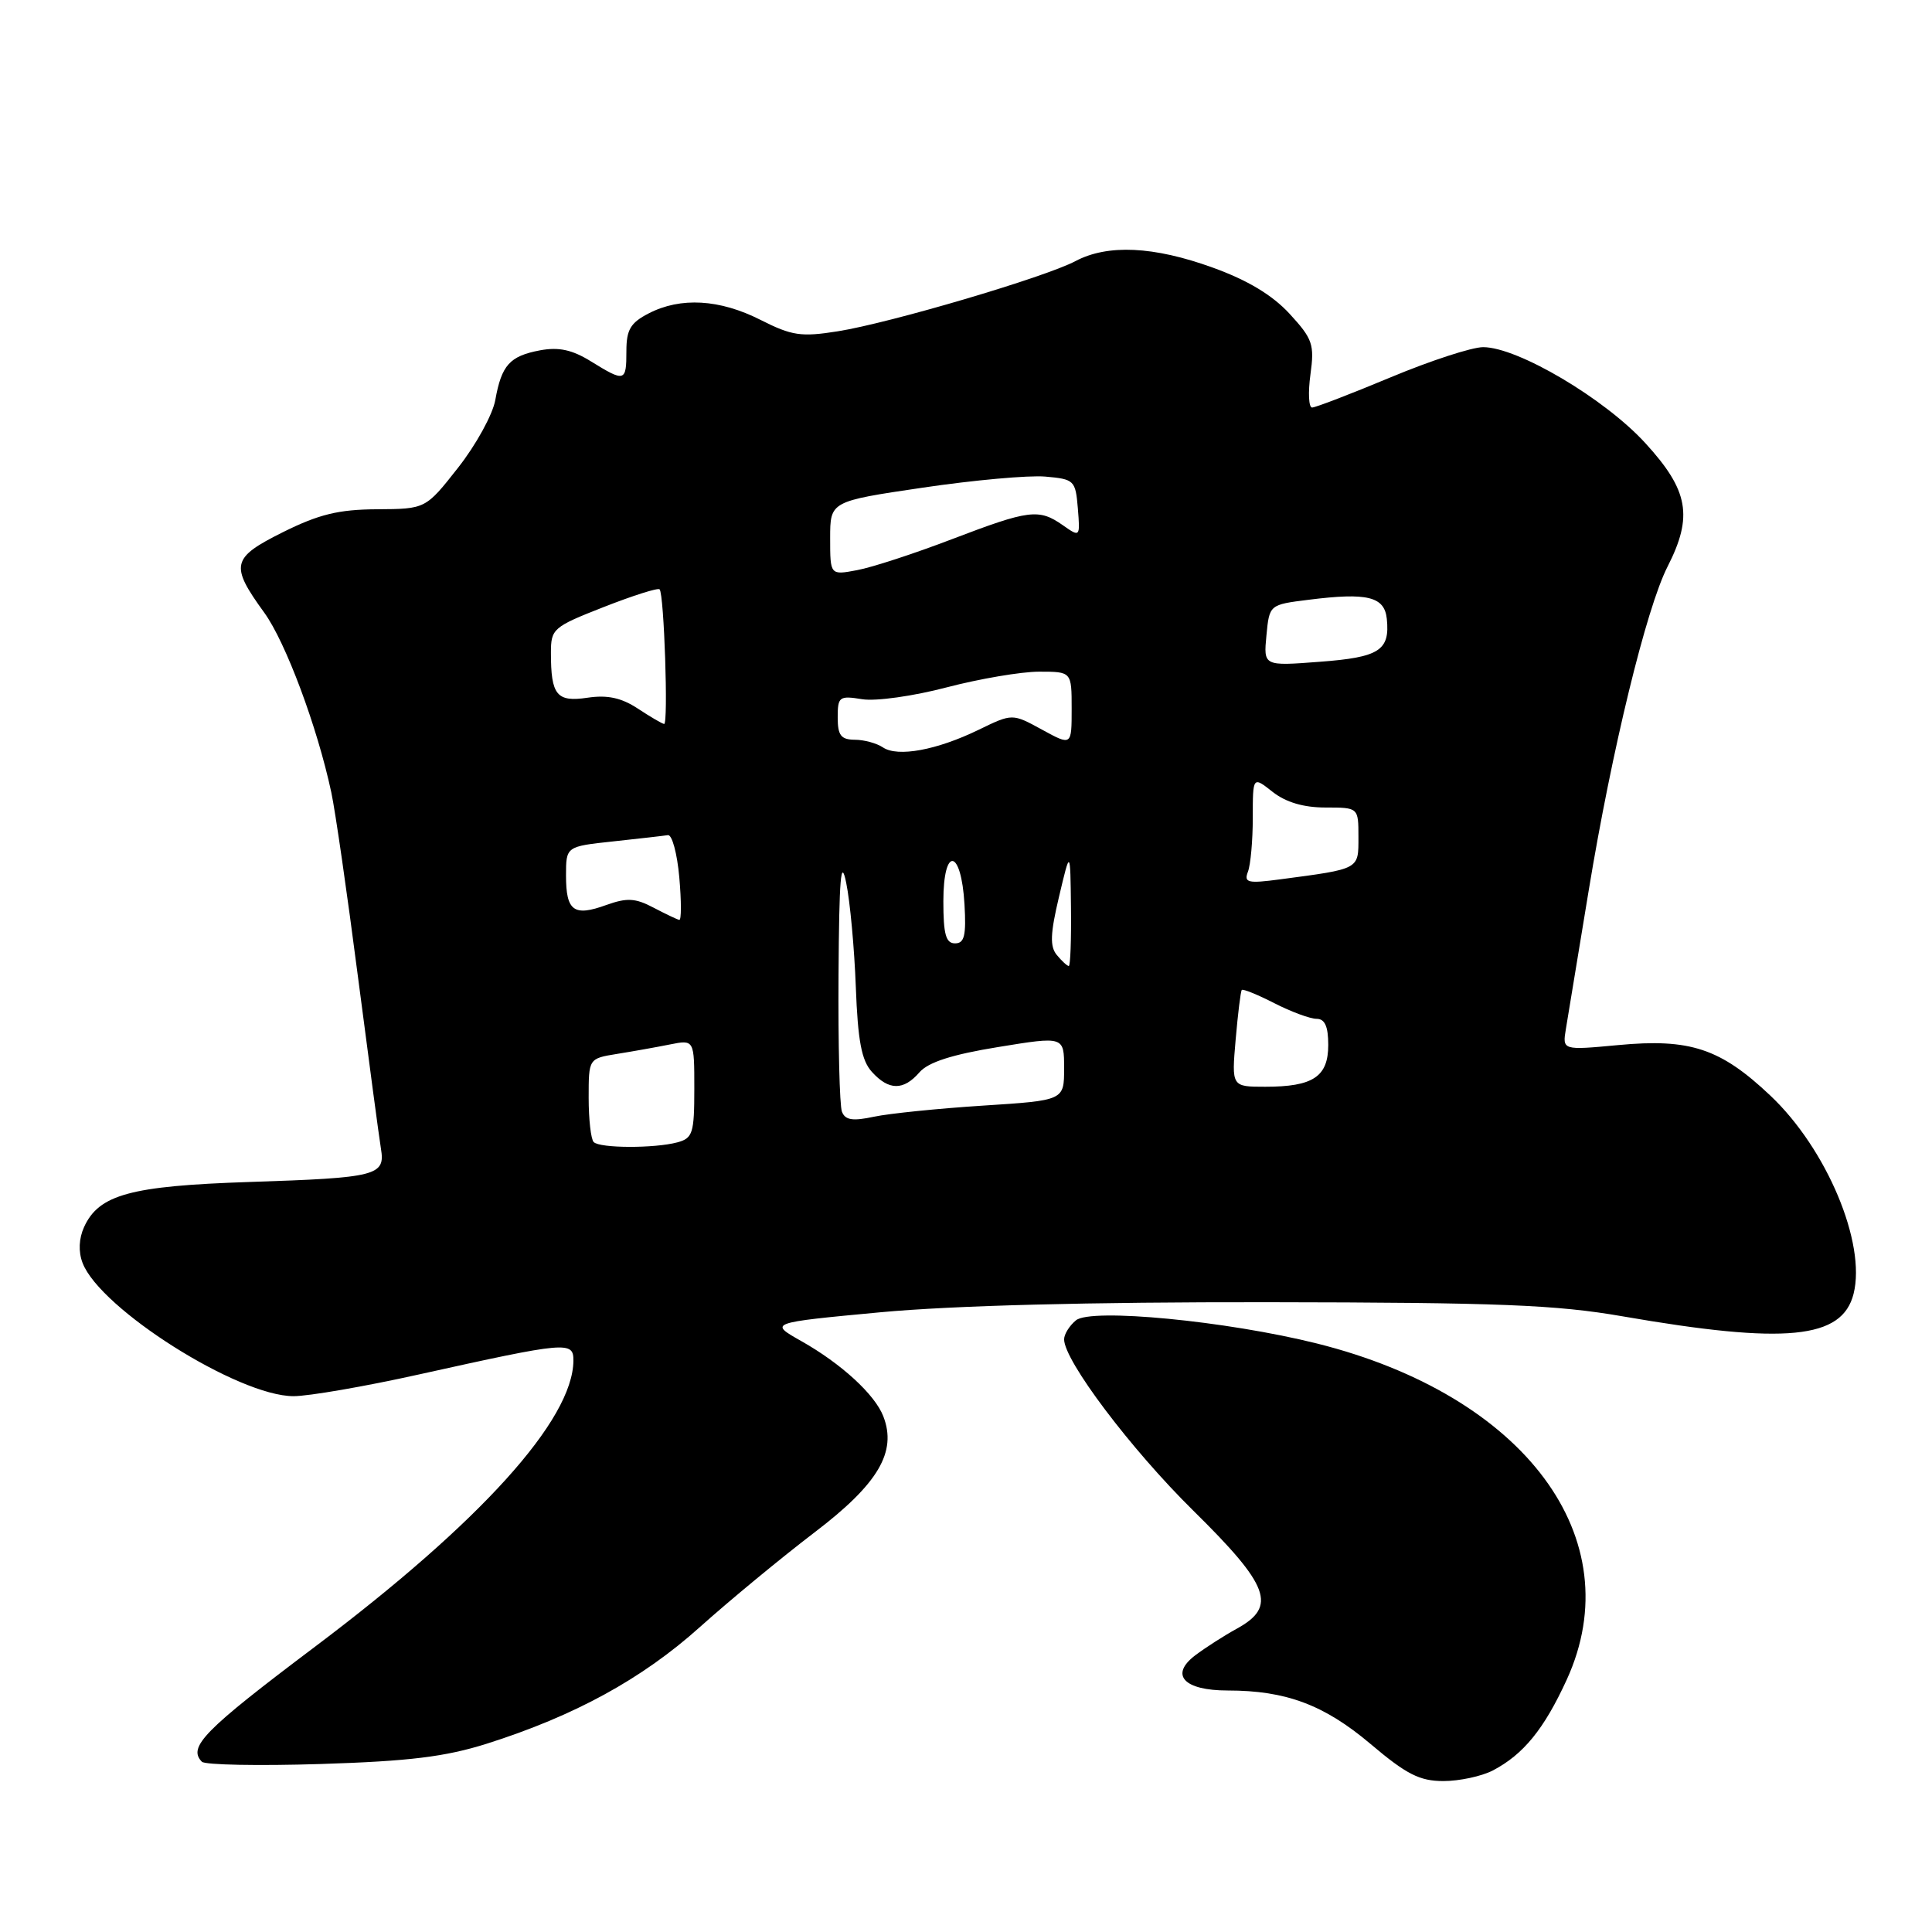 <?xml version="1.0" encoding="UTF-8" standalone="no"?>
<!DOCTYPE svg PUBLIC "-//W3C//DTD SVG 1.1//EN" "http://www.w3.org/Graphics/SVG/1.1/DTD/svg11.dtd" >
<svg xmlns="http://www.w3.org/2000/svg" xmlns:xlink="http://www.w3.org/1999/xlink" version="1.1" viewBox="0 0 256 256">
 <g >
 <path fill="currentColor"
d=" M 197.80 234.60 C 201.86 232.48 204.59 229.13 207.60 222.57 C 216.16 203.86 202.08 184.92 174.50 178.02 C 162.53 175.03 144.55 173.30 142.57 174.95 C 141.70 175.66 141.00 176.80 141.00 177.47 C 141.00 180.29 149.84 192.01 158.11 200.16 C 168.23 210.13 169.24 212.86 163.90 215.80 C 162.20 216.73 159.71 218.33 158.36 219.35 C 154.96 221.94 156.87 224.00 162.68 224.00 C 170.40 224.00 175.47 225.90 181.61 231.09 C 186.36 235.11 188.11 236.00 191.26 236.00 C 193.37 236.00 196.31 235.37 197.80 234.60 Z  M 64.50 231.05 C 76.13 227.36 85.06 222.48 92.72 215.61 C 96.69 212.05 103.54 206.40 107.93 203.05 C 116.37 196.63 118.88 192.39 117.04 187.66 C 115.92 184.77 111.47 180.69 106.19 177.71 C 101.87 175.27 101.87 175.27 116.69 173.88 C 126.30 172.99 144.32 172.52 168.00 172.55 C 198.65 172.59 206.18 172.89 215.00 174.42 C 236.62 178.17 244.10 177.44 245.61 171.43 C 247.29 164.72 242.05 152.23 234.59 145.18 C 227.97 138.92 223.95 137.58 214.41 138.48 C 207.02 139.17 207.02 139.17 207.49 136.33 C 207.75 134.78 209.11 126.53 210.51 118.00 C 213.56 99.44 218.15 80.58 220.96 75.08 C 224.36 68.41 223.75 64.98 218.02 58.72 C 212.63 52.82 201.10 46.00 196.52 46.00 C 195.04 46.00 189.52 47.80 184.26 50.00 C 178.99 52.20 174.31 54.00 173.86 54.00 C 173.41 54.00 173.31 52.03 173.64 49.62 C 174.19 45.63 173.93 44.90 170.87 41.57 C 168.58 39.09 165.32 37.13 160.70 35.46 C 152.86 32.62 146.77 32.34 142.50 34.60 C 138.50 36.73 117.90 42.81 111.00 43.90 C 106.16 44.67 104.93 44.49 100.78 42.39 C 95.36 39.64 90.18 39.34 85.95 41.53 C 83.54 42.77 83.00 43.69 83.00 46.53 C 83.00 50.60 82.80 50.66 78.33 47.90 C 75.82 46.34 74.04 45.96 71.56 46.42 C 67.54 47.18 66.46 48.37 65.63 53.00 C 65.29 54.92 63.07 58.96 60.70 61.97 C 56.40 67.44 56.40 67.44 49.95 67.48 C 44.85 67.51 42.25 68.15 37.50 70.51 C 30.67 73.92 30.44 74.87 35.01 81.17 C 37.86 85.10 42.05 96.34 43.90 105.00 C 44.43 107.47 46.02 118.50 47.44 129.50 C 48.87 140.50 50.23 150.70 50.47 152.16 C 51.08 155.79 50.03 156.06 33.00 156.62 C 17.29 157.14 13.10 158.29 11.14 162.59 C 10.45 164.11 10.37 165.85 10.94 167.34 C 13.26 173.43 31.56 185.00 38.90 185.00 C 40.90 185.00 48.37 183.71 55.52 182.12 C 75.19 177.76 76.00 177.69 75.98 180.31 C 75.90 188.15 63.68 201.68 41.75 218.19 C 27.02 229.28 24.85 231.49 26.75 233.44 C 27.16 233.86 34.25 234.00 42.50 233.74 C 54.26 233.37 59.01 232.78 64.50 231.05 Z  M 78.67 151.33 C 78.30 150.97 78.00 148.32 78.00 145.46 C 78.00 140.26 78.00 140.26 81.75 139.65 C 83.81 139.32 86.96 138.76 88.75 138.40 C 92.00 137.75 92.00 137.75 92.00 144.26 C 92.00 150.16 91.79 150.82 89.75 151.37 C 86.71 152.18 79.49 152.16 78.67 151.33 Z  M 111.56 147.30 C 111.25 146.49 111.05 138.34 111.11 129.17 C 111.19 116.27 111.43 113.52 112.13 117.00 C 112.64 119.47 113.21 125.68 113.40 130.78 C 113.67 137.93 114.16 140.52 115.53 142.03 C 117.77 144.51 119.72 144.53 121.84 142.08 C 123.00 140.75 126.15 139.73 132.25 138.74 C 141.00 137.31 141.00 137.31 141.00 141.56 C 141.00 145.81 141.00 145.81 130.25 146.50 C 124.34 146.88 117.84 147.54 115.81 147.97 C 112.97 148.58 111.99 148.42 111.56 147.30 Z  M 163.73 137.75 C 164.03 134.31 164.39 131.36 164.54 131.18 C 164.69 131.00 166.63 131.79 168.86 132.93 C 171.09 134.07 173.61 135.00 174.46 135.00 C 175.55 135.00 176.00 136.01 176.00 138.46 C 176.00 142.67 173.99 144.00 167.66 144.00 C 163.19 144.00 163.19 144.00 163.73 137.75 Z  M 140.04 126.55 C 139.10 125.42 139.16 123.73 140.33 118.80 C 141.82 112.50 141.82 112.50 141.91 120.25 C 141.96 124.51 141.83 128.00 141.62 128.00 C 141.41 128.00 140.70 127.35 140.04 126.55 Z  M 125.00 119.42 C 125.00 112.07 127.37 112.42 127.80 119.83 C 128.04 123.97 127.79 125.00 126.55 125.00 C 125.33 125.00 125.00 123.80 125.00 119.42 Z  M 86.58 120.26 C 84.17 118.99 83.07 118.94 80.33 119.92 C 76.03 121.48 75.00 120.73 75.00 116.02 C 75.00 112.16 75.00 112.16 81.25 111.49 C 84.69 111.12 87.95 110.75 88.50 110.66 C 89.05 110.57 89.73 113.09 90.01 116.25 C 90.29 119.41 90.29 121.95 90.01 121.89 C 89.73 121.84 88.18 121.10 86.58 120.26 Z  M 165.36 115.50 C 165.71 114.59 166.00 111.37 166.00 108.35 C 166.00 102.85 166.00 102.85 168.63 104.93 C 170.39 106.31 172.73 107.00 175.63 107.00 C 180.00 107.00 180.00 107.00 180.00 110.92 C 180.00 115.24 180.23 115.11 169.61 116.52 C 165.32 117.09 164.80 116.96 165.36 115.50 Z  M 117.00 99.04 C 116.17 98.48 114.49 98.02 113.25 98.02 C 111.43 98.00 111.00 97.44 111.00 95.06 C 111.00 92.31 111.20 92.16 114.25 92.65 C 116.05 92.94 121.03 92.24 125.44 91.08 C 129.80 89.94 135.32 89.00 137.69 89.00 C 142.00 89.00 142.00 89.00 142.00 93.92 C 142.00 98.83 142.00 98.83 138.07 96.68 C 134.14 94.53 134.14 94.53 129.68 96.70 C 124.12 99.40 118.96 100.35 117.00 99.04 Z  M 84.50 93.88 C 82.33 92.46 80.49 92.06 77.86 92.45 C 73.76 93.06 73.00 92.12 73.00 86.51 C 73.00 83.31 73.28 83.07 80.01 80.43 C 83.86 78.92 87.19 77.86 87.40 78.09 C 88.00 78.71 88.57 96.01 88.00 95.93 C 87.72 95.89 86.15 94.97 84.50 93.88 Z  M 167.81 84.19 C 168.20 80.12 168.20 80.12 173.42 79.47 C 181.20 78.49 183.45 79.05 183.76 82.00 C 184.19 86.19 182.78 87.10 174.86 87.69 C 167.42 88.26 167.42 88.26 167.81 84.19 Z  M 110.00 71.32 C 110.00 66.43 110.00 66.43 122.25 64.62 C 128.99 63.62 136.30 62.96 138.50 63.15 C 142.35 63.49 142.51 63.64 142.82 67.35 C 143.13 71.19 143.12 71.20 140.84 69.60 C 137.66 67.37 136.39 67.53 126.15 71.44 C 121.19 73.34 115.53 75.19 113.56 75.55 C 110.00 76.22 110.00 76.22 110.00 71.32 Z "/>
</g>
</svg>